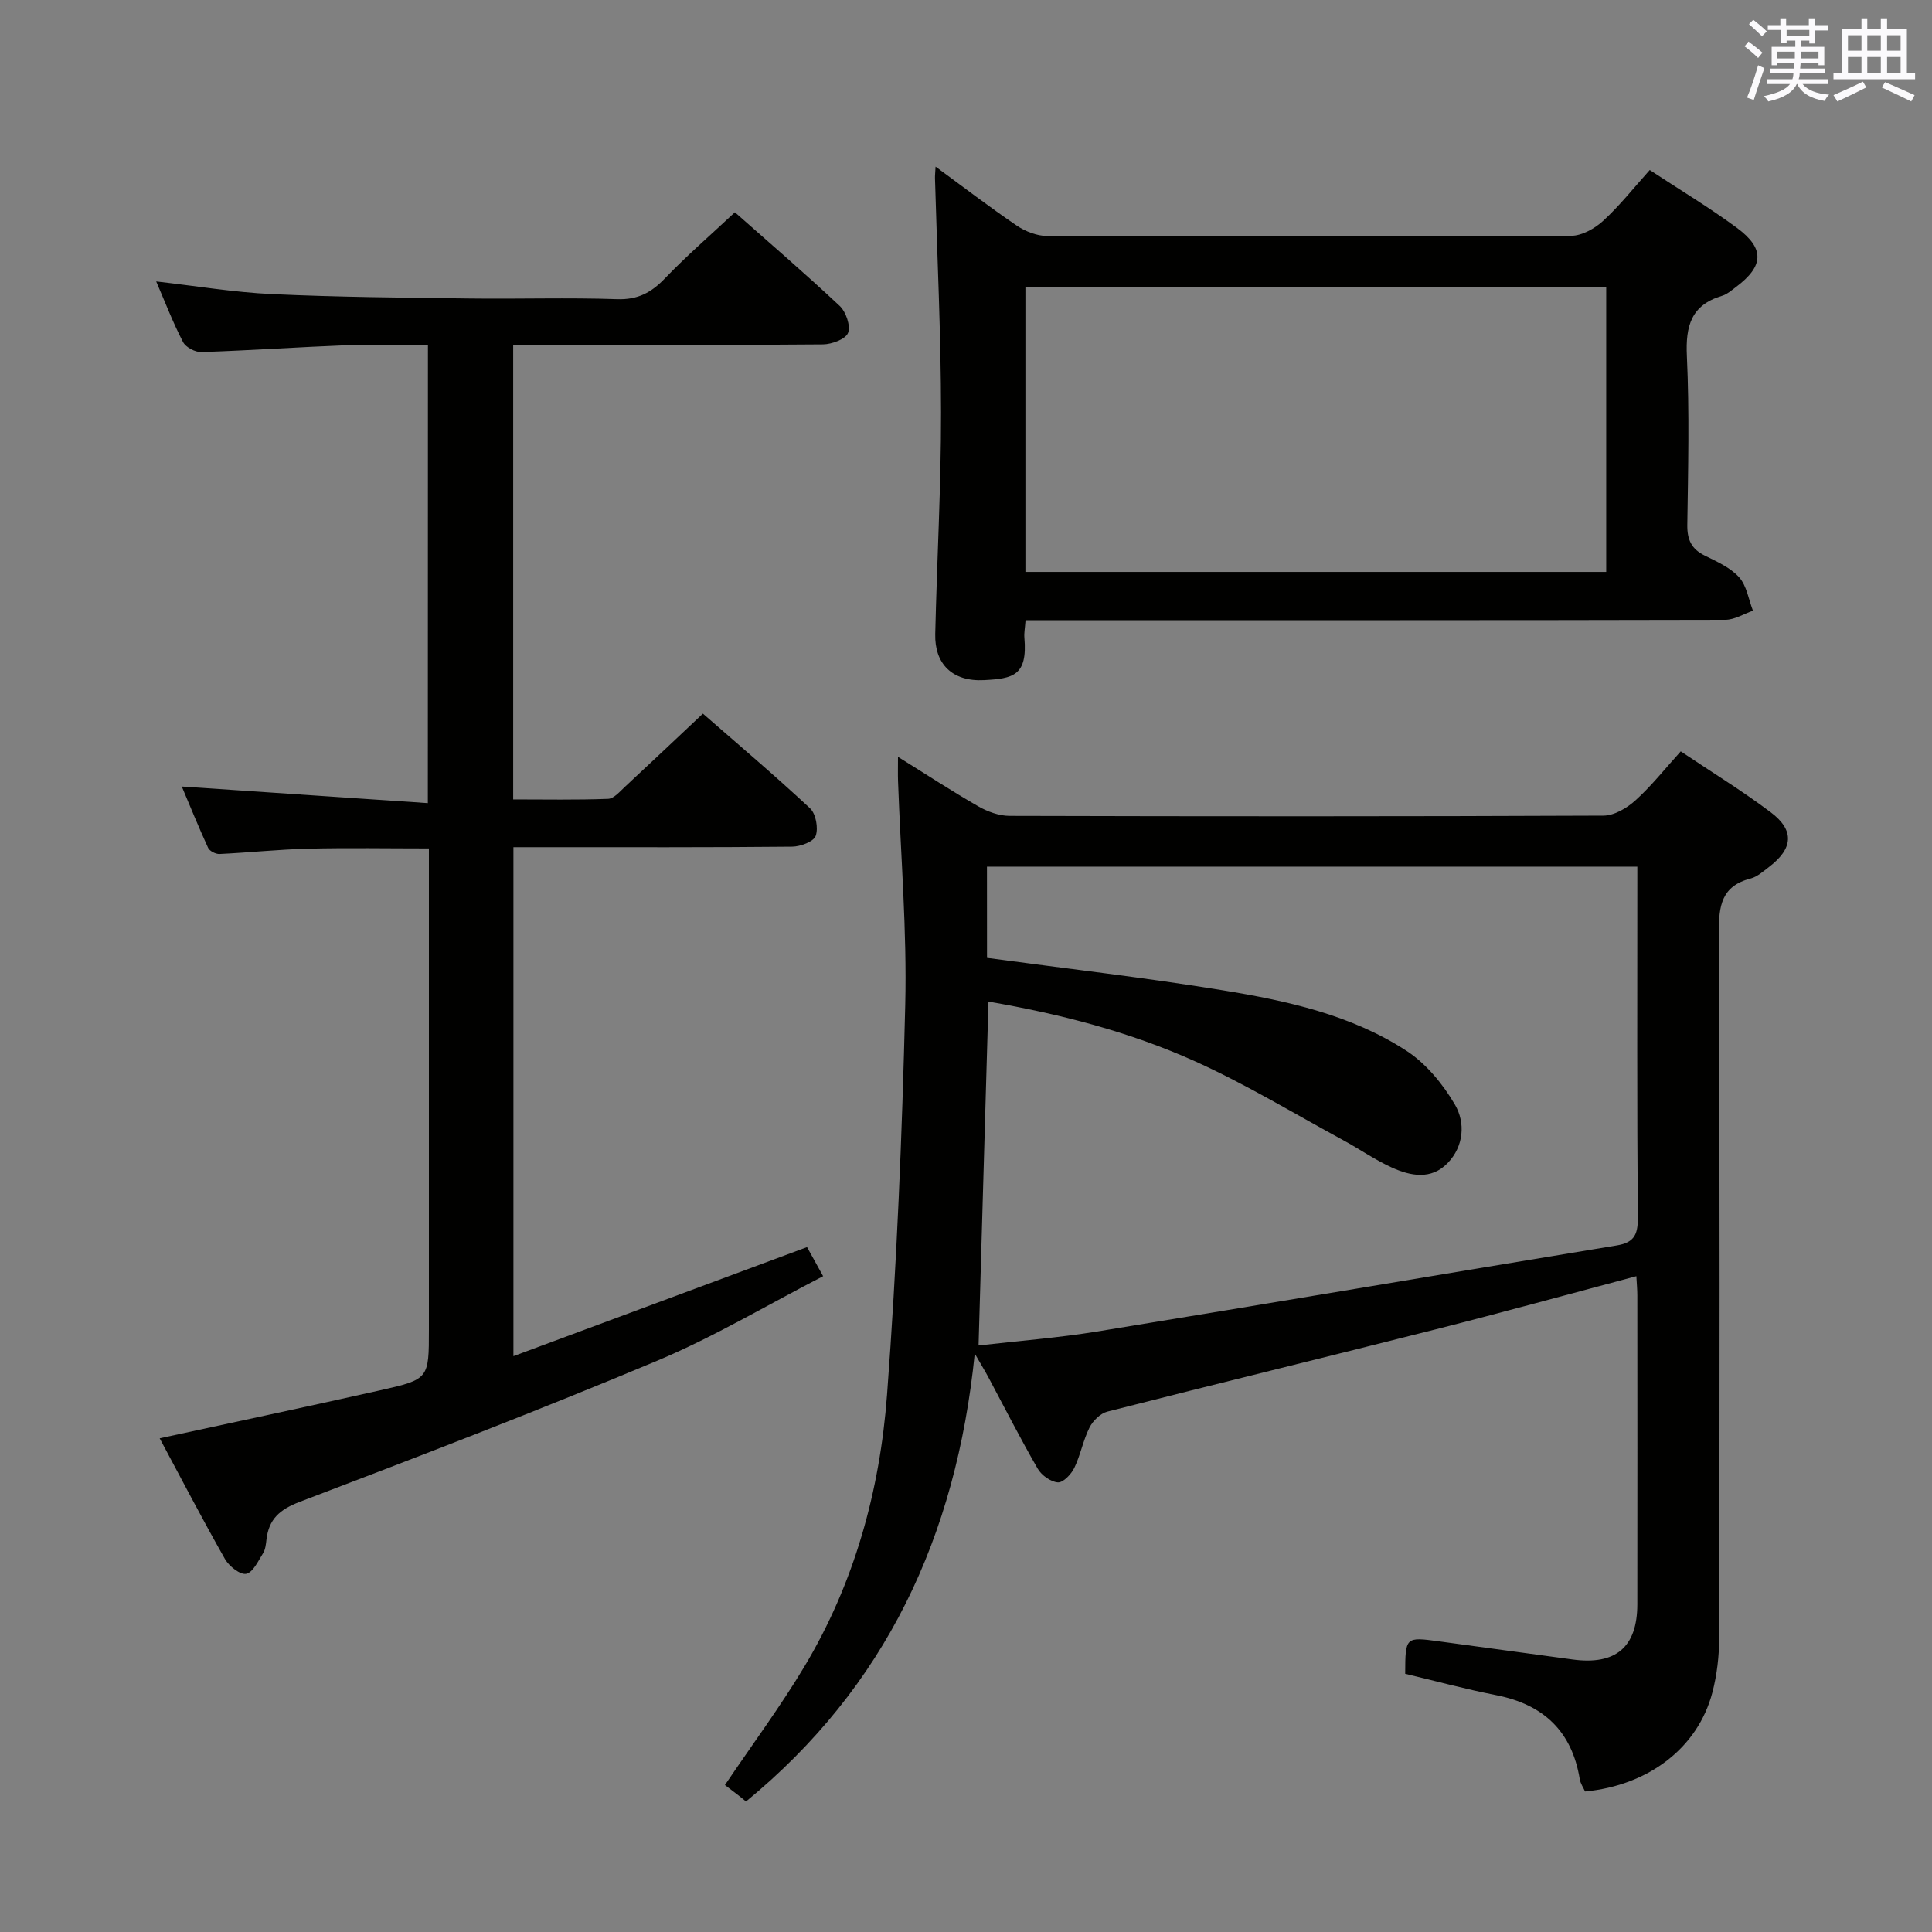 <svg enable-background="new 0 0 400 400" viewBox="0 0 400 400" xmlns="http://www.w3.org/2000/svg"><rect x="0" y="0" width="400" height="400" fill="#808080" stroke="none"/><g fill="#010100"><path d="m347.98 155.56c6.33 4.25 12.71 8.15 18.65 12.63 4.96 3.74 4.62 7.5-.38 11.31-1.19.9-2.41 2.02-3.78 2.38-6.07 1.56-6.63 5.66-6.6 11.2.22 48.66.16 97.33.07 145.99-.01 3.78-.45 7.67-1.41 11.33-2.99 11.43-13.14 19.24-26.36 20.51-.35-.79-.95-1.64-1.1-2.56-1.63-9.95-7.54-15.47-17.32-17.39-6.32-1.24-12.56-2.93-18.82-4.42.03-7.65.03-7.66 7.03-6.71 9.21 1.24 18.42 2.49 27.63 3.75 8.92 1.21 13.38-2.54 13.4-11.4.03-21.33.01-42.66 0-64 0-1.15-.11-2.3-.2-3.96-13.99 3.72-27.69 7.5-41.47 10.99-22.67 5.75-45.39 11.27-68.05 17.05-1.45.37-3 1.9-3.7 3.3-1.33 2.65-1.86 5.69-3.15 8.36-.64 1.31-2.31 3.07-3.4 2.99-1.48-.11-3.38-1.46-4.17-2.83-3.58-6.19-6.82-12.57-10.19-18.88-.61-1.15-1.29-2.26-2.85-4.96-3.85 38.06-18.54 69.07-47.36 92.74-.49-.4-.99-.83-1.51-1.23-1.06-.82-2.13-1.62-2.85-2.18 5.78-8.56 11.51-16.28 16.43-24.49 10.37-17.28 15.64-36.44 17.13-56.28 2.02-26.84 3.12-53.78 3.77-80.69.37-15.44-.94-30.91-1.49-46.37-.05-1.42-.01-2.85-.01-5.04 5.97 3.71 11.22 7.15 16.65 10.26 1.91 1.09 4.27 1.95 6.42 1.96 41 .11 82 .13 122.99-.05 2.24-.01 4.87-1.57 6.63-3.17 3.31-2.99 6.1-6.53 9.37-10.14zm-143.63 42.76c16.58 2.24 32.73 4.08 48.76 6.7 13.28 2.17 26.58 5.05 38.06 12.52 4.09 2.66 7.58 6.91 10.07 11.18 2.17 3.73 1.85 8.58-1.51 12.07-3.41 3.54-7.69 2.7-11.6.92-3.46-1.58-6.62-3.79-9.97-5.61-10.21-5.54-20.18-11.61-30.74-16.37-13.57-6.11-27.98-9.82-42.77-12.36-.69 23.95-1.37 47.44-2.05 71.2 8.4-.97 16.52-1.59 24.53-2.89 35.87-5.85 71.7-11.92 107.56-17.82 3.43-.56 4.42-2.03 4.4-5.55-.18-23.16-.1-46.32-.1-69.48 0-1.12 0-2.23 0-3.4-45.18 0-89.86 0-134.65 0 .01 6.52.01 12.65.01 18.89z"/><path d="m88.6 71.42c-5.65 0-11.11-.17-16.55.04-10.12.39-20.24 1.09-30.36 1.43-1.28.04-3.22-.98-3.79-2.07-2.06-3.95-3.66-8.14-5.56-12.55 8.29.94 16.13 2.26 24.01 2.62 13.63.63 27.28.74 40.92.91 10.16.13 20.33-.21 30.48.14 4.29.15 7.1-1.36 9.93-4.32 4.48-4.67 9.4-8.92 14.47-13.67 6.9 6.11 14.45 12.59 21.7 19.39 1.3 1.22 2.29 4.11 1.73 5.58-.5 1.3-3.36 2.36-5.19 2.38-19.32.17-38.65.11-57.98.11-1.96 0-3.93 0-6.16 0v94.1c6.52 0 13.1.13 19.66-.12 1.21-.05 2.45-1.54 3.52-2.53 5.24-4.86 10.44-9.79 16.1-15.11 7.06 6.17 14.78 12.7 22.17 19.59 1.22 1.14 1.76 4.11 1.18 5.72-.43 1.2-3.16 2.21-4.87 2.23-17.16.17-34.32.11-51.48.11-1.97 0-3.95 0-6.23 0v105.38c20.4-7.58 40.39-15 60.79-22.58.9 1.63 1.91 3.46 3.33 6.02-11.55 5.95-22.58 12.56-34.32 17.49-24.47 10.27-49.25 19.79-74.05 29.23-4.14 1.58-6.39 3.57-6.88 7.79-.11.98-.22 2.08-.72 2.87-1 1.6-2.08 3.96-3.48 4.24-1.24.25-3.54-1.57-4.38-3.04-4.67-8.22-9.03-16.61-13.53-25.01 15.41-3.34 30.55-6.55 45.65-9.94 10.11-2.27 10.09-2.38 10.09-12.6 0-31.15 0-62.31 0-93.46 0-1.82 0-3.64 0-6.13-8.49 0-16.73-.15-24.96.05-6.13.15-12.25.81-18.38 1.1-.79.04-2.06-.6-2.37-1.27-1.98-4.3-3.76-8.7-5.45-12.7 17.09 1.16 33.86 2.29 50.94 3.44.02-32.32.02-63.24.02-94.86z"/><path d="m212.33 128.41c-.12 1.66-.33 2.66-.24 3.64.68 7.88-2.39 8.44-8.32 8.76-6.65.36-10.28-3.39-10.14-9.53.35-15.31 1.22-30.61 1.2-45.91-.01-16.14-.8-32.27-1.25-48.41-.02-.63.06-1.26.12-2.46 5.84 4.28 11.21 8.41 16.81 12.21 1.78 1.21 4.18 2.14 6.3 2.15 36.16.13 72.31.15 108.47-.04 2.25-.01 4.91-1.51 6.65-3.11 3.41-3.13 6.31-6.81 9.63-10.51 6.17 4.06 12.31 7.74 18.04 11.97 5.82 4.29 5.59 7.93-.17 12.24-.93.7-1.87 1.53-2.94 1.85-6.36 1.91-7.53 6.24-7.24 12.44.54 11.64.26 23.32.09 34.98-.04 3.05.85 4.98 3.6 6.34 2.52 1.25 5.31 2.48 7.12 4.49 1.58 1.75 1.96 4.58 2.87 6.93-1.91.66-3.81 1.88-5.72 1.88-46.15.11-92.31.08-138.46.08-2.12.01-4.24.01-6.42.01zm-.03-10h120.25c0-19.96 0-39.51 0-59.04-40.27 0-80.14 0-120.25 0z"/></g><path d="m361.2 9.6.8-1c.9.7 1.9 1.4 2.9 2.3l-.9 1.1c-1-1-2-1.8-2.8-2.4zm.5 10.6c.9-2.1 1.6-4.3 2.3-6.7.4.2.8.4 1.3.6-.7 2.1-1.5 4.3-2.2 6.6zm.4-15.2.9-.9c1 .8 2 1.6 2.8 2.4l-1 1c-.9-.9-1.8-1.7-2.7-2.5zm12.5-1.2h1.2v1.4h2.7v1.1h-2.7v2.7h-1.2v-.6h-1.8v1.3h4.9v3.8h-1.2v-.5h-3.7c0 .4-.1.9-.1 1.2h5.1v1h-5.2c0 .5-.1.9-.2 1.2h6v1h-5.2c1.1 1.3 2.9 2 5.5 2.2-.4.4-.7.8-.9 1.3-2.9-.5-4.8-1.6-5.7-3.5h-.1c-.8 1.7-2.7 2.9-5.9 3.6-.2-.4-.6-.8-.9-1.1 2.8-.6 4.6-1.4 5.4-2.5h-4.8v-1h5.3c.1-.3.2-.7.2-1.2h-4.9v-1h5c0-.4 0-.8.1-1.2h-3.5v.5h-1.2v-3.8h4.9v-1.3h-1.8v.5h-1.2v-2.7h-2.7v-1h2.6v-1.4h1.2v1.4h4.7v-1.4zm-6.6 8.3h3.6c0-.4 0-.9 0-1.4h-3.6zm1.9-4.6h4.7v-1.3h-4.7zm6.6 3.2h-3.7v1.4h3.7z" fill="#fbfafc"/><path d="m385.3 3.8h1.3v2.2h2.8v-2.2h1.3v2.2h4.1v9.1h1.7v1.3h-16.9v-1.3h1.7v-9.1h4.1v-2.2zm.4 13.1.7 1.2c-1.8.9-3.8 1.9-6 2.9-.2-.4-.5-.8-.8-1.3 2.3-1 4.3-1.9 6.1-2.8zm-3.1-6.4h2.8v-3.2h-2.8zm0 4.6h2.8v-3.3h-2.8zm4-4.6h2.8v-3.2h-2.8zm0 4.6h2.8v-3.3h-2.8zm3.7 1.9c2.1.9 4.1 1.8 6.1 2.7l-.7 1.3c-2.2-1.1-4.2-2-6.1-2.9zm3.2-9.7h-2.8v3.2h2.8zm-2.8 7.8h2.8v-3.3h-2.8z" fill="#fbfafc"/></svg>